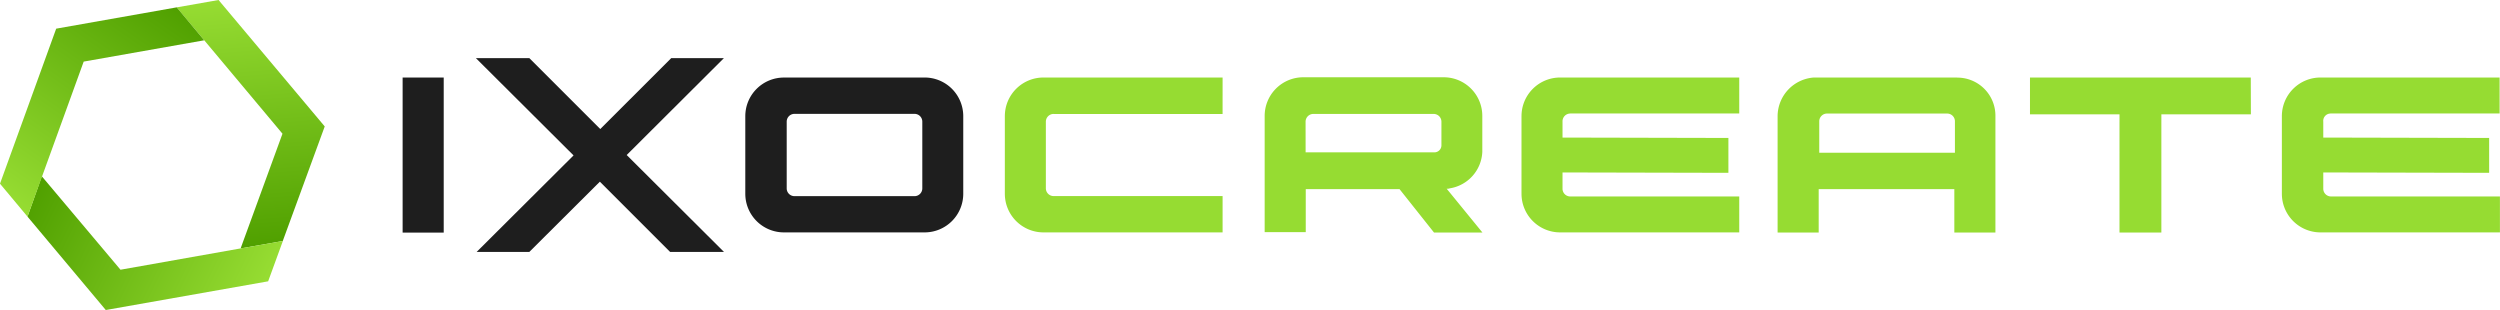 <svg xmlns="http://www.w3.org/2000/svg" xmlns:xlink="http://www.w3.org/1999/xlink" width="711.83" height="88.27" viewBox="0 0 711.83 88.27"><defs><linearGradient id="a" x1="75.35" y1="241.11" x2="69.89" y2="171.14" gradientTransform="translate(0 -171.24)" gradientUnits="userSpaceOnUse"><stop offset="0" stop-color="#50a000"/><stop offset="1" stop-color="#96dc32"/></linearGradient><linearGradient id="b" x1="9.04" y1="226.94" x2="72.09" y2="257.92" xlink:href="#a"/><linearGradient id="c" x1="45.13" y1="169.53" x2="3.59" y2="228.94" xlink:href="#a"/></defs><path d="M640.87 22.07H578v10.48h25.49V66.2h11.92V32.55h25.49zm-83.64 0h-40.72a11.09 11.09 0 0 0-10.37 11V66.2h11.7V53.85h38.62V66.2h11.7V33.1a10.84 10.84 0 0 0-10.65-11h-.28zM518 43.48v-8.94a2.21 2.21 0 0 1 2.21-2.21h34.21a2.21 2.21 0 0 1 2.21 2.21v8.94zM300 32.45h48.11V22.07h-51a11 11 0 0 0-11 11v22.1a11 11 0 0 0 11 11h51V55.83H300a2.21 2.21 0 0 1-2.21-2.21v-19a2.21 2.21 0 0 1 2.21-2.18z" fill="#96dc32"/><path d="M114.64 22.08h11.7v44.14h-11.7zm148.63 0h-40.06a11 11 0 0 0-11 11v22.09a11 11 0 0 0 11 11h40.06a11 11 0 0 0 11-11V33.1a11 11 0 0 0-11-11.03zm-.66 31.56a2.21 2.21 0 0 1-2.21 2.21h-34.21a2.21 2.21 0 0 1-2.19-2.22v-19a2.21 2.21 0 0 1 2.21-2.21h34.19a2.21 2.21 0 0 1 2.21 2.21z" fill="#1e1e1e"/><path d="M80.43 38.07L68.51 70.73l12-2.1L92.46 36 62.23 0 50.31 2.1z" fill="url(#a)"/><path d="M68.52 70.73L34.31 76.8l-22.4-26.6-4.08 11.48 22.29 26.59 46.23-8.17 4.19-11.48-12 2.1z" fill="url(#b)"/><path d="M23.83 17.54l34.32-6.07-7.83-9.38L16 8.16 0 52.3l7.83 9.38z" fill="url(#c)"/><path d="M206.12 16.55h-15l-20.2 20.19-20.2-20.19H135.5l27.81 27.7-27.59 27.48h15l20.08-20 20 20h15.34l-27.7-27.59z" fill="#1e1e1e"/><path d="M412.79 53.63a11 11 0 0 0 9.27-10.37V33a11 11 0 0 0-11-11h-39.97a11 11 0 0 0-11 11v33.1h11.7V53.85h26.7l9.82 12.36h13.79l-10.18-12.47a2.18 2.18 0 0 0 .88-.11zm-41.05-19a2.21 2.21 0 0 1 2.26-2.19h34.21a2.21 2.21 0 0 1 2.21 2.21v6.73a2 2 0 0 1-2 2h-36.67zm75.37-2.32h48.11V22.07h-51a11 11 0 0 0-11 11v22.1a11 11 0 0 0 11 11h51V55.94h-48.11a2.21 2.21 0 0 1-2.21-2.1V49.1l47.23.11v-9.93l-47.23-.11v-4.52a2.21 2.21 0 0 1 2.1-2.32zm216.5 0h48.11V22.07h-51a11 11 0 0 0-11 11v22.1a11 11 0 0 0 11 11h51.09V55.94h-48.09a2.21 2.21 0 0 1-2.21-2.1V49.1l47.23.11v-9.93l-47.23-.11v-4.52a2.09 2.09 0 0 1 1.85-2.31z" fill="#96dc32"/></svg>